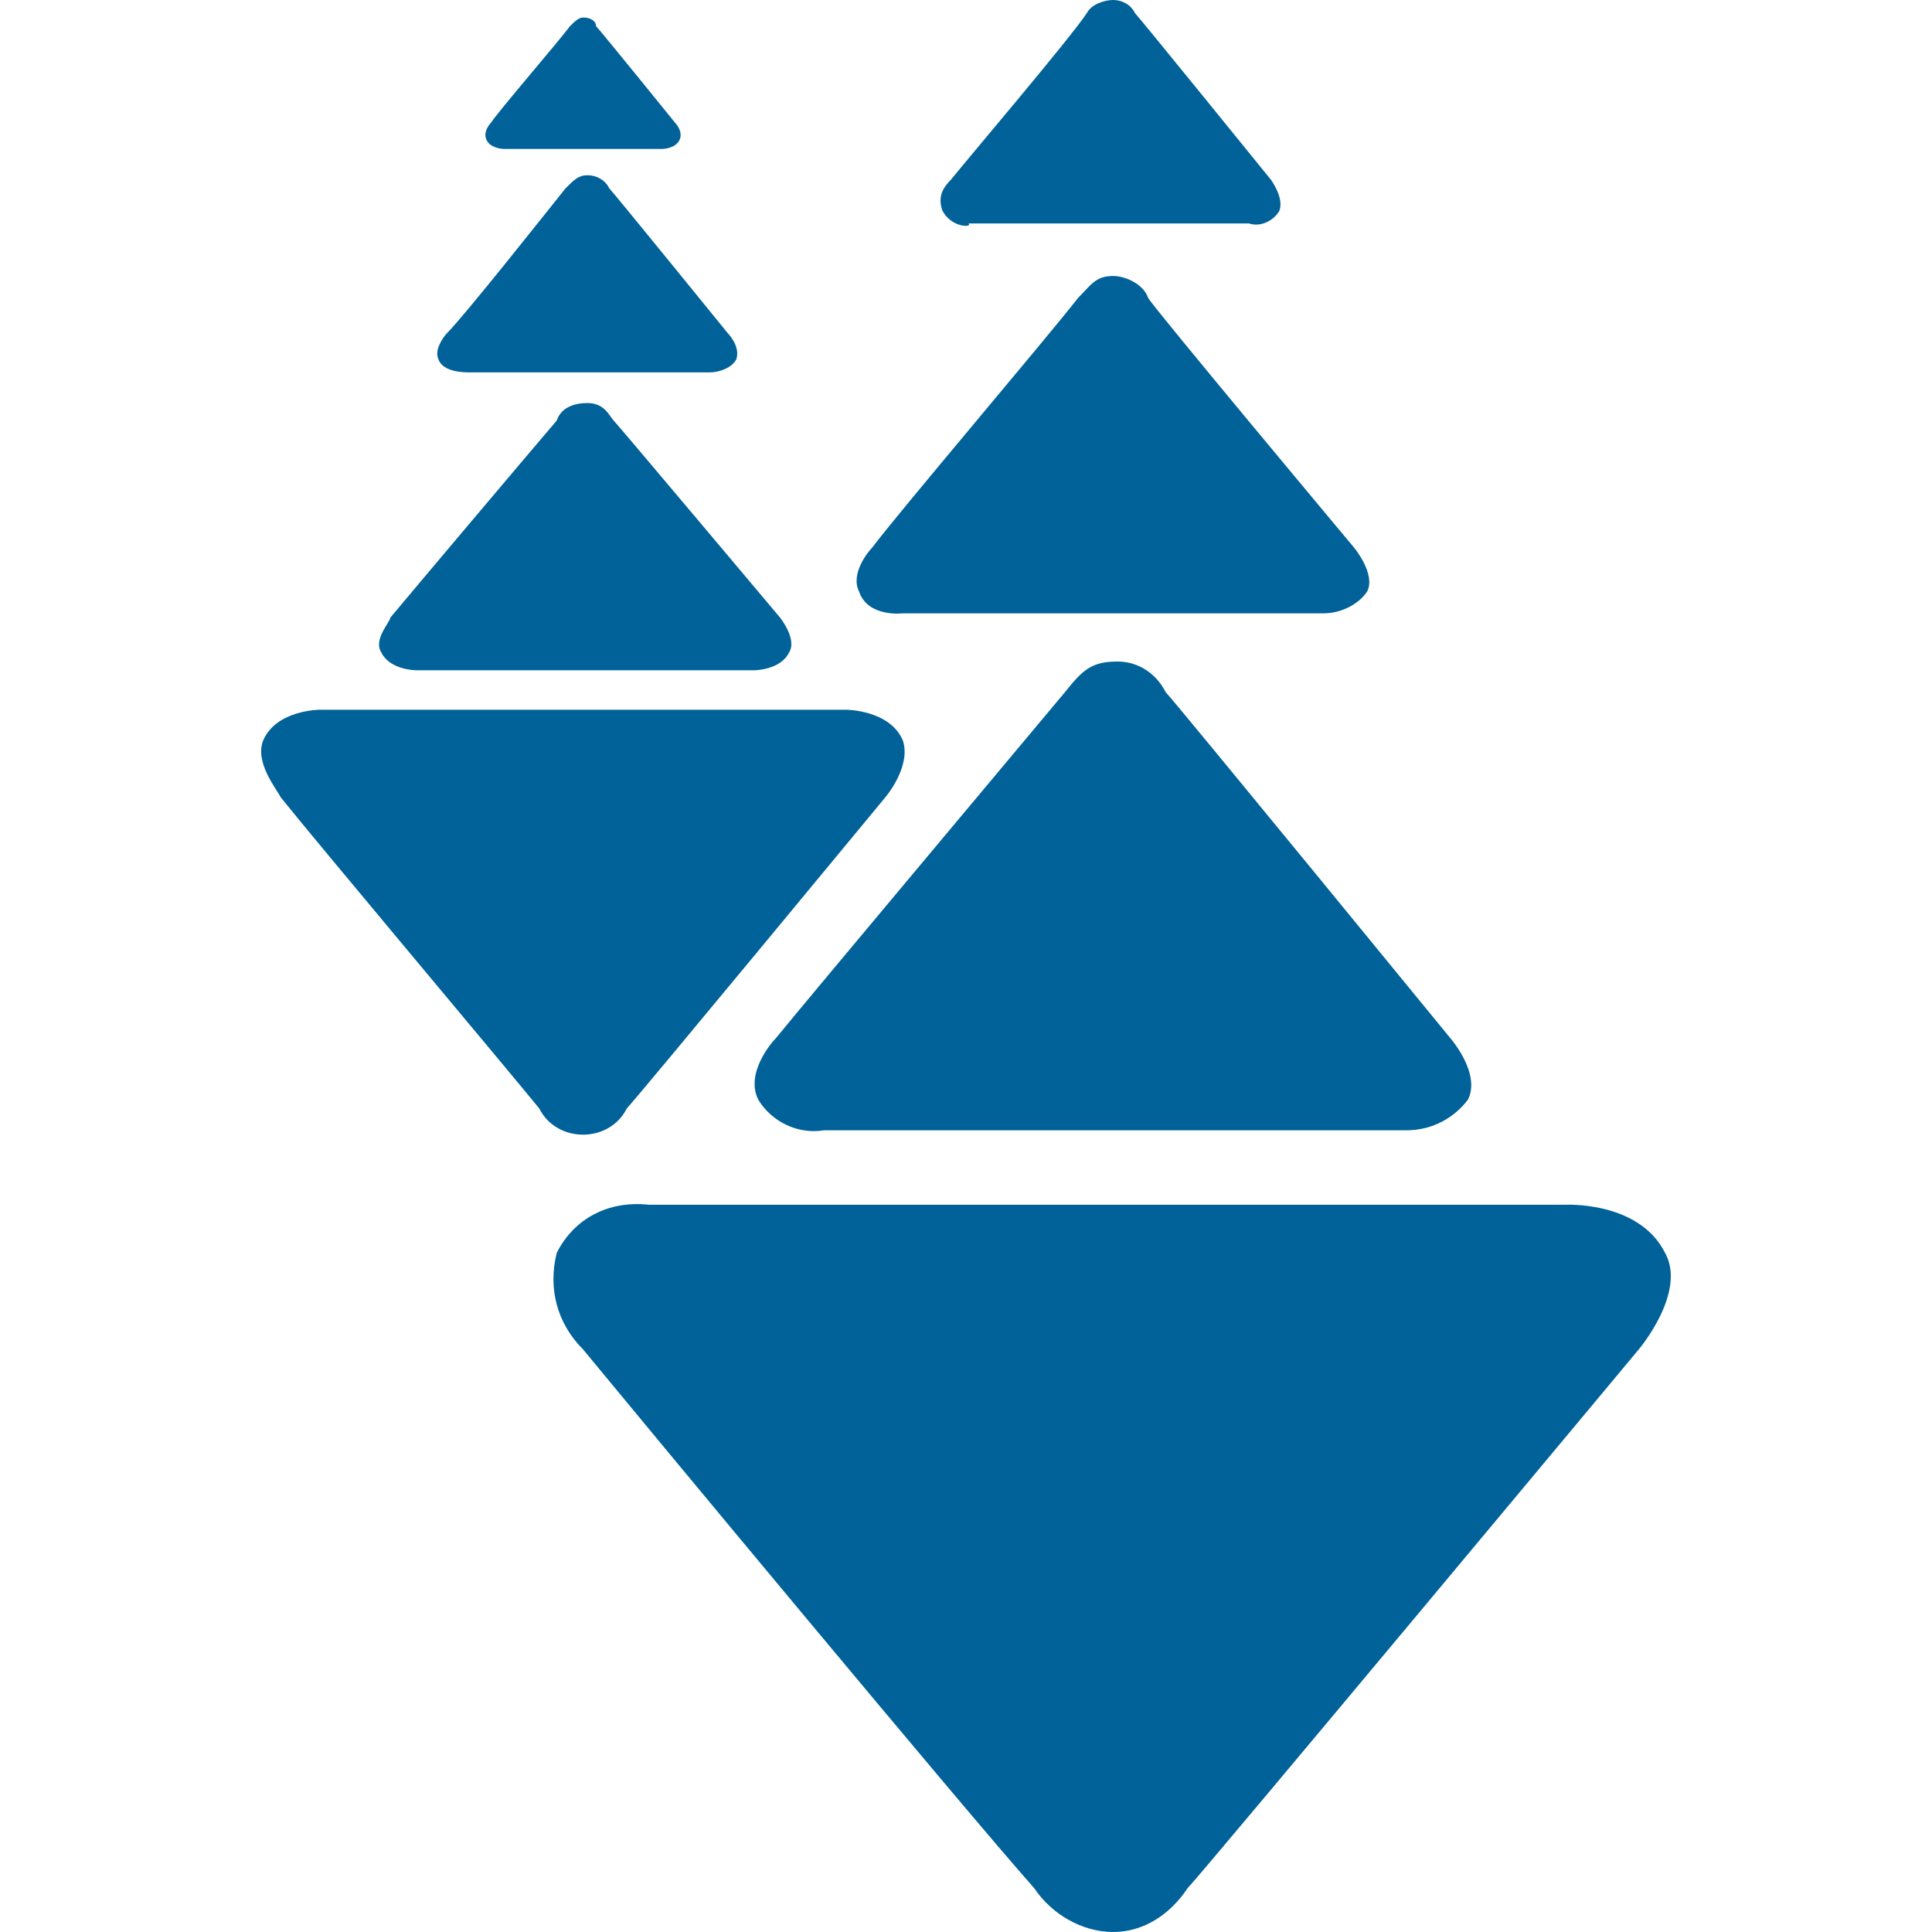 <svg xmlns="http://www.w3.org/2000/svg" version="1.1" id="Layer_1" x="0" y="0" xml:space="preserve" width="44.1" height="44.1"><style type="text/css" id="style8618">.st0{fill:#006298}</style><g id="g9229" transform="translate(5.961 -.007)"><path id="Path_8" class="st0" d="M5.147 3.207c-.1-.2.1-.4.1-.4.2-.3 1.5-1.8 1.8-2.2.1-.1.2-.2.3-.2.2 0 .3.1.3.2.1.1 1.8 2.2 1.8 2.2s.2.2.1.4-.4.2-.4.2h-3.6s-.3 0-.4-.2z"/><path id="Path_9" class="st0" d="M4.047 8.207c-.1-.2.1-.5.2-.6.4-.4 2.3-2.8 2.7-3.3.2-.2.3-.3.5-.3s.4.1.5.3c.1.1 2.7 3.3 2.7 3.3s.3.3.2.6c-.1.2-.4.3-.6.3h-5.5c-.1 0-.6 0-.7-.3z"/><path id="Path_10" class="st0" d="M2.747 14.907c-.2-.3.2-.7.2-.8.5-.6 3.2-3.8 3.8-4.5.1-.3.4-.4.7-.4.4 0 .5.3.6.4.1.1 3.8 4.5 3.8 4.5s.4.5.2.8c-.2.4-.8.4-.8.4h-7.7s-.6 0-.8-.4z"/><path id="Path_11" class="st0" d="M.047 16.907c-.2.5.3 1.1.4 1.3.8 1 5 6 5.9 7.1.2.4.6.6 1 .6s.8-.2 1-.6c.2-.2 5.9-7.1 5.9-7.1s.6-.7.4-1.3c-.3-.7-1.3-.7-1.3-.7h-12s-1 0-1.3.7z"/><path id="Path_12" class="st0" d="M15.547 4.807c-.1-.3 0-.5.2-.7.4-.5 2.7-3.2 3.1-3.8.1-.2.4-.3.6-.3.2 0 .4.1.5.3.1.1 3.1 3.8 3.1 3.8s.3.4.2.7c-.1.2-.4.4-.7.3h-6.4c.1.1-.4.1-.6-.3z"/><path id="Path_13" class="st0" d="M13.647 13.507c-.2-.4.2-.9.3-1 .6-.8 4-4.8 4.7-5.7.3-.3.4-.5.8-.5.3 0 .7.2.8.5.1.2 4.7 5.7 4.7 5.7s.5.6.3 1c-.2.3-.6.5-1 .5h-9.6s-.8.1-1-.5z"/><path id="Path_14" class="st0" d="M11.347 25.107c-.3-.6.3-1.3.4-1.4.9-1.1 5.6-6.7 6.6-7.9.4-.5.6-.7 1.2-.7.5 0 .9.3 1.1.7.2.2 6.5 7.9 6.5 7.9s.7.8.4 1.4c-.3.4-.8.7-1.4.7h-13.3c-.6.1-1.2-.2-1.5-.7z"/><path id="Path_15" class="st0" d="M6.747 28.607c-.2.8 0 1.6.6 2.2 1.4 1.7 8.7 10.5 10.3 12.3.4.6 1.1 1 1.8 1s1.3-.4 1.7-1c.3-.3 10.3-12.3 10.3-12.3s1.1-1.3.6-2.2c-.6-1.2-2.3-1.1-2.3-1.1h-20.9c-.9-.1-1.7.3-2.1 1.1z"/></g></svg>
